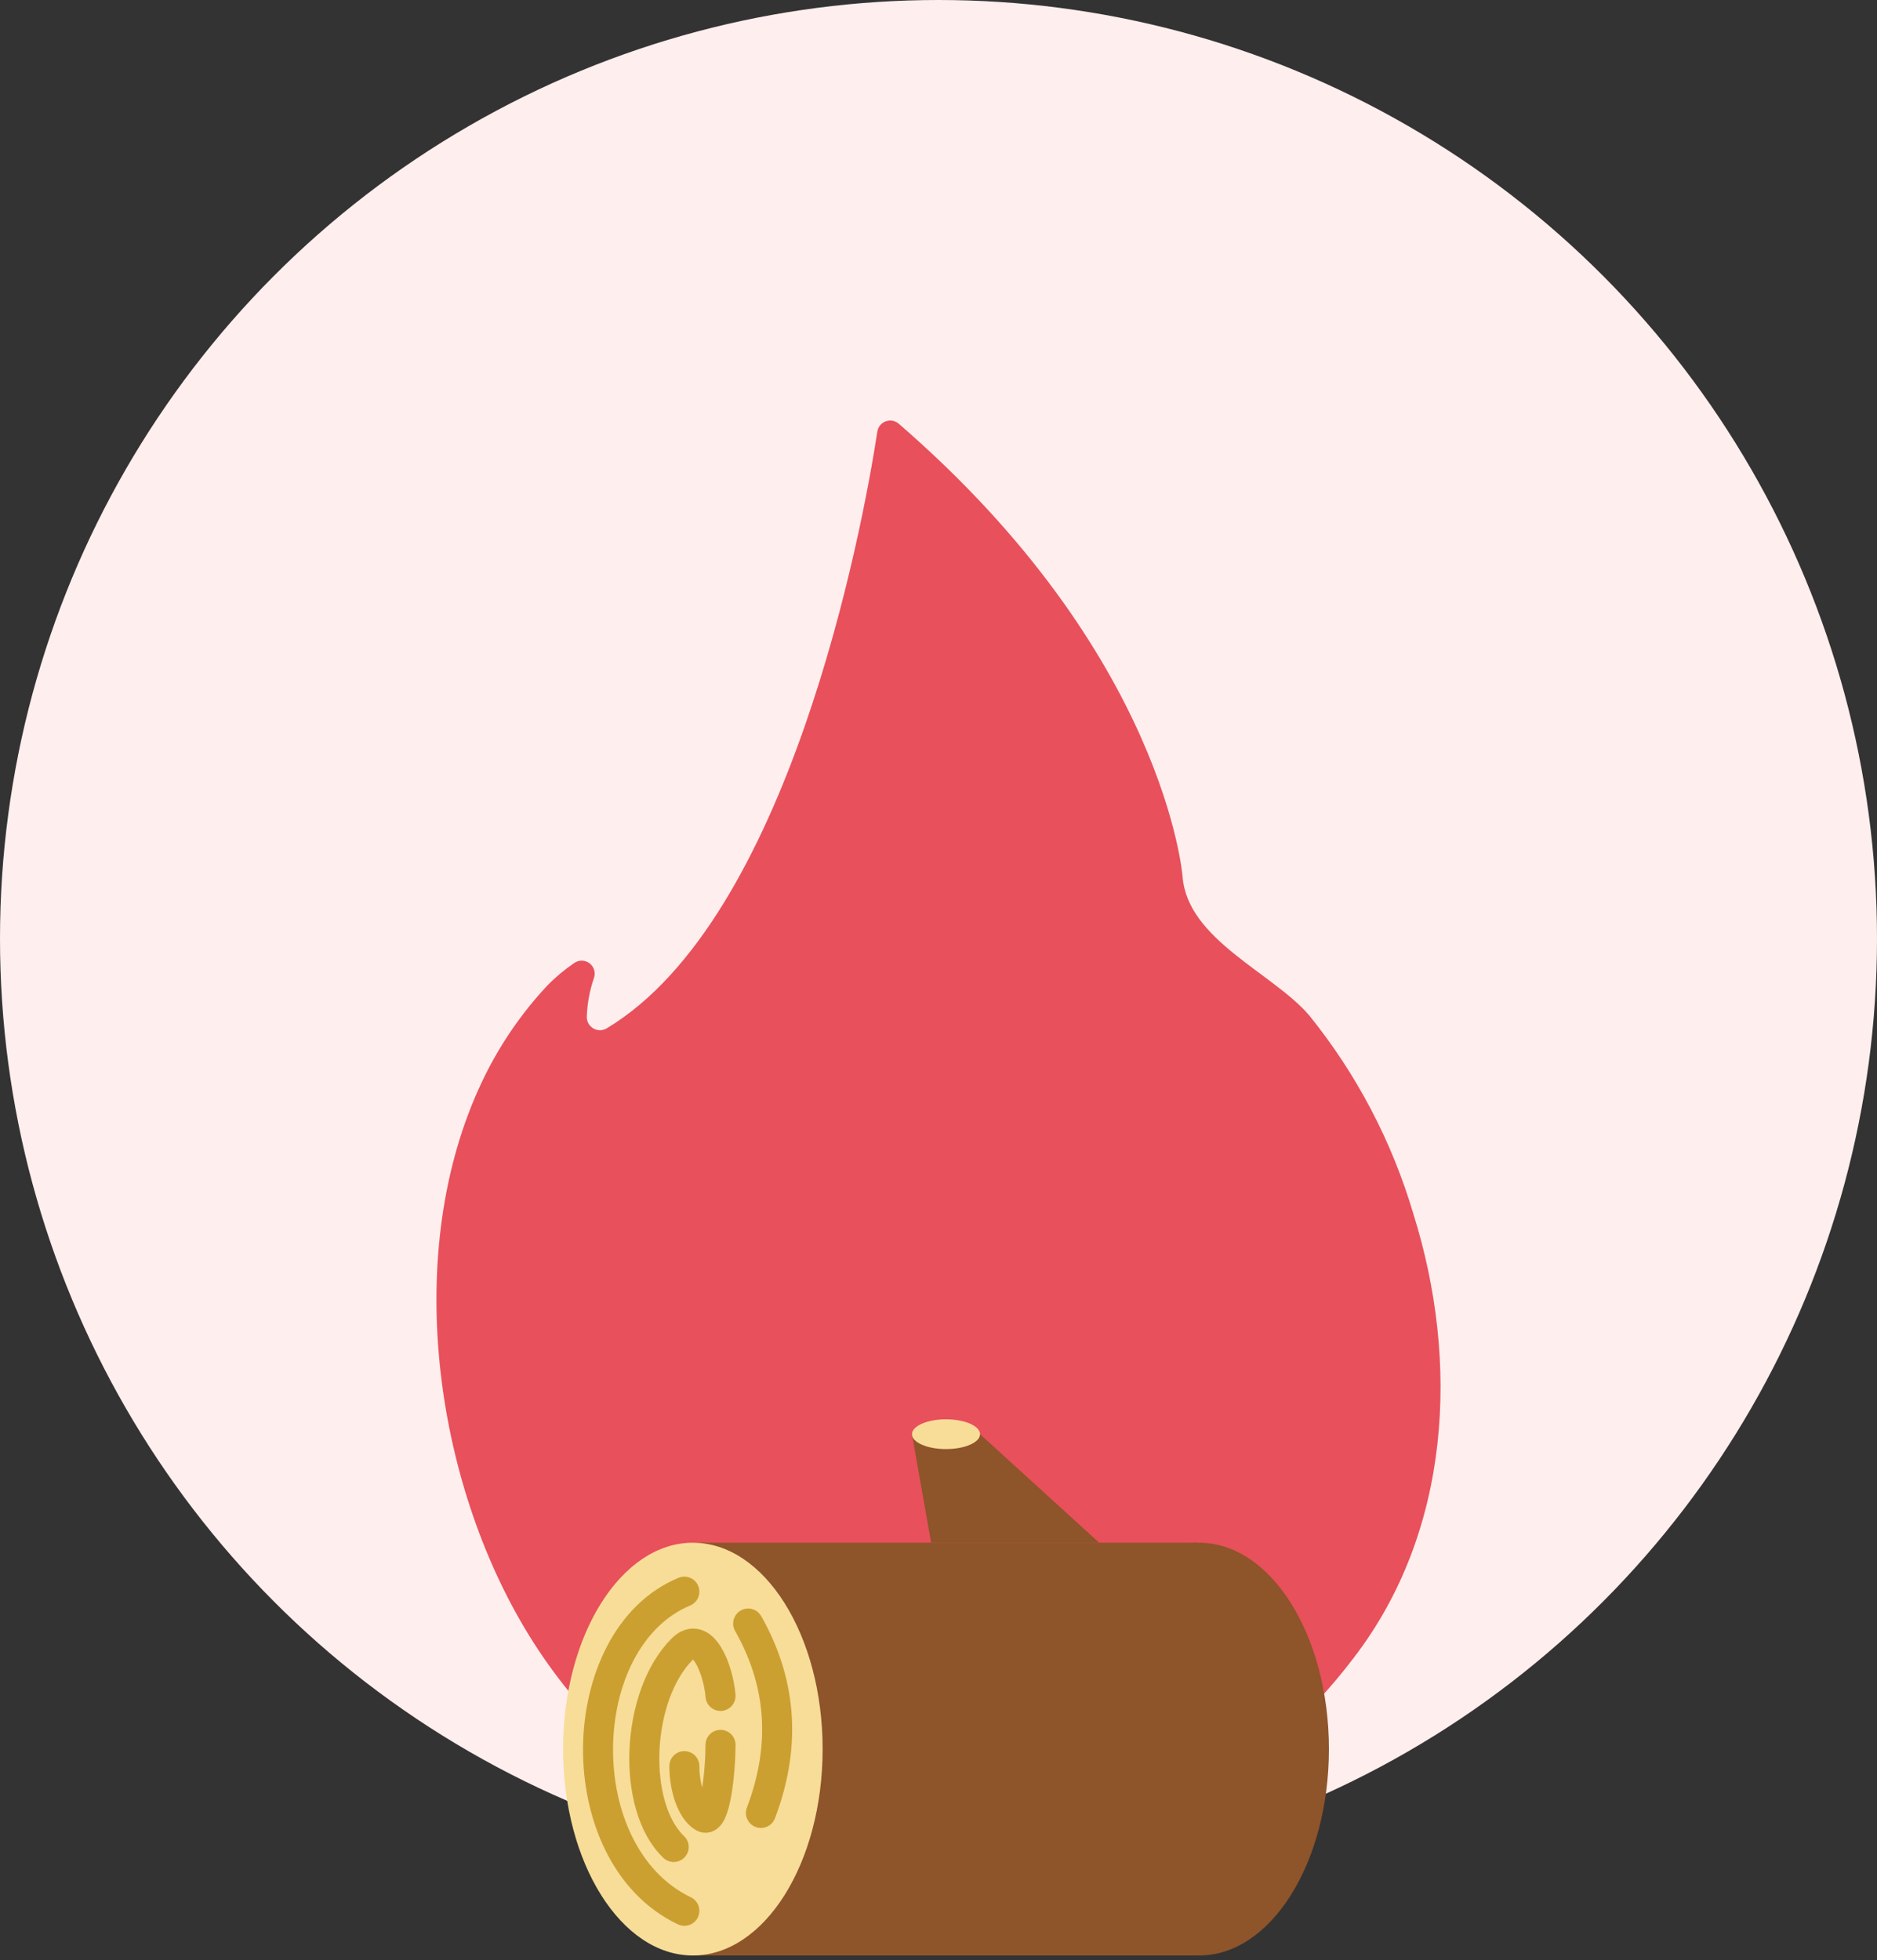 <svg width="250" height="261" viewBox="0 0 250 261" fill="none" xmlns="http://www.w3.org/2000/svg">
<rect x="0" y="0" width="250" height="261" fill="#333333" stroke="none"/>
<circle cx="125" cy="125" r="125" fill="#FFEEEE"/>
<path d="M130.958 249.268C140.677 248.047 150.053 244.892 158.533 239.989C167.013 235.086 174.426 228.535 180.334 220.722C193.247 203.901 194.435 181.358 188.251 161.656C185.406 152.014 180.689 143.026 174.371 135.206C169.495 129.525 158.154 125.133 157.509 116.733C157.509 116.733 155.233 87.139 119.697 56.418C119.462 56.217 119.179 56.082 118.875 56.027C118.571 55.973 118.258 56 117.968 56.107C117.679 56.214 117.423 56.396 117.227 56.635C117.032 56.874 116.904 57.161 116.856 57.466C114.842 70.641 105.111 122.394 80.776 136.959C80.506 137.112 80.2 137.191 79.889 137.188C79.578 137.184 79.274 137.098 79.007 136.938C78.741 136.778 78.522 136.55 78.372 136.278C78.223 136.005 78.149 135.698 78.157 135.387C78.217 133.637 78.536 131.906 79.104 130.25C79.23 129.904 79.243 129.527 79.14 129.173C79.037 128.82 78.825 128.508 78.533 128.283C78.241 128.059 77.885 127.933 77.517 127.924C77.148 127.916 76.787 128.025 76.485 128.236C75.184 129.118 73.975 130.13 72.879 131.257C69.33 135.057 66.394 139.387 64.176 144.09C53.56 166.511 57.73 197.092 70.442 217.741C83.153 238.389 106.28 251.927 130.958 249.268Z" fill="#E8505B"/>
<rect x="92.567" y="205.433" width="66.867" height="54.967" fill="#8E542A"/>
<ellipse cx="92.283" cy="232.916" rx="17.283" ry="27.483" fill="#F8DD98"/>
<ellipse cx="159.717" cy="232.916" rx="17.283" ry="27.483" fill="#8E542A"/>
<path d="M121.467 190.983L124.017 205.433H146.4L130.533 190.983H121.467Z" fill="#8E542A"/>
<ellipse cx="126" cy="190.983" rx="1.983" ry="4.533" transform="rotate(90 126 190.983)" fill="#F8DD98"/>
<path d="M91.917 213.797C92.937 213.374 93.421 212.204 92.997 211.183C92.574 210.163 91.403 209.68 90.383 210.103L91.917 213.797ZM90.287 256.254C91.284 256.731 92.478 256.31 92.954 255.313C93.431 254.317 93.009 253.122 92.013 252.646L90.287 256.254ZM90.383 210.103C81.832 213.653 77.735 223.391 77.654 232.715C77.572 242.069 81.509 252.056 90.287 256.254L92.013 252.646C85.151 249.364 81.58 241.218 81.654 232.75C81.728 224.253 85.452 216.481 91.917 213.797L90.383 210.103Z" fill="#CBA031"/>
<path d="M99.48 240.707C99.088 241.74 99.608 242.895 100.641 243.287C101.673 243.678 102.828 243.159 103.22 242.126L99.48 240.707ZM101.39 215.214C100.845 214.253 99.625 213.915 98.664 214.46C97.703 215.005 97.365 216.225 97.91 217.186L101.39 215.214ZM103.22 242.126C106.52 233.427 106.537 224.296 101.39 215.214L97.91 217.186C102.396 225.102 102.414 232.973 99.48 240.707L103.22 242.126Z" fill="#CBA031"/>
<path d="M95.967 225.834C95.683 222.339 93.587 216.88 90.867 219.6C84.633 225.834 84.067 240.567 89.733 245.95" stroke="#CBA031" stroke-width="4" stroke-linecap="round"/>
<path d="M91.15 235.183C91.15 238.017 92.113 241.077 93.7 241.983C95.287 242.89 95.967 235.75 95.967 232.35" stroke="#CBA031" stroke-width="4" stroke-linecap="round"/>
</svg>
